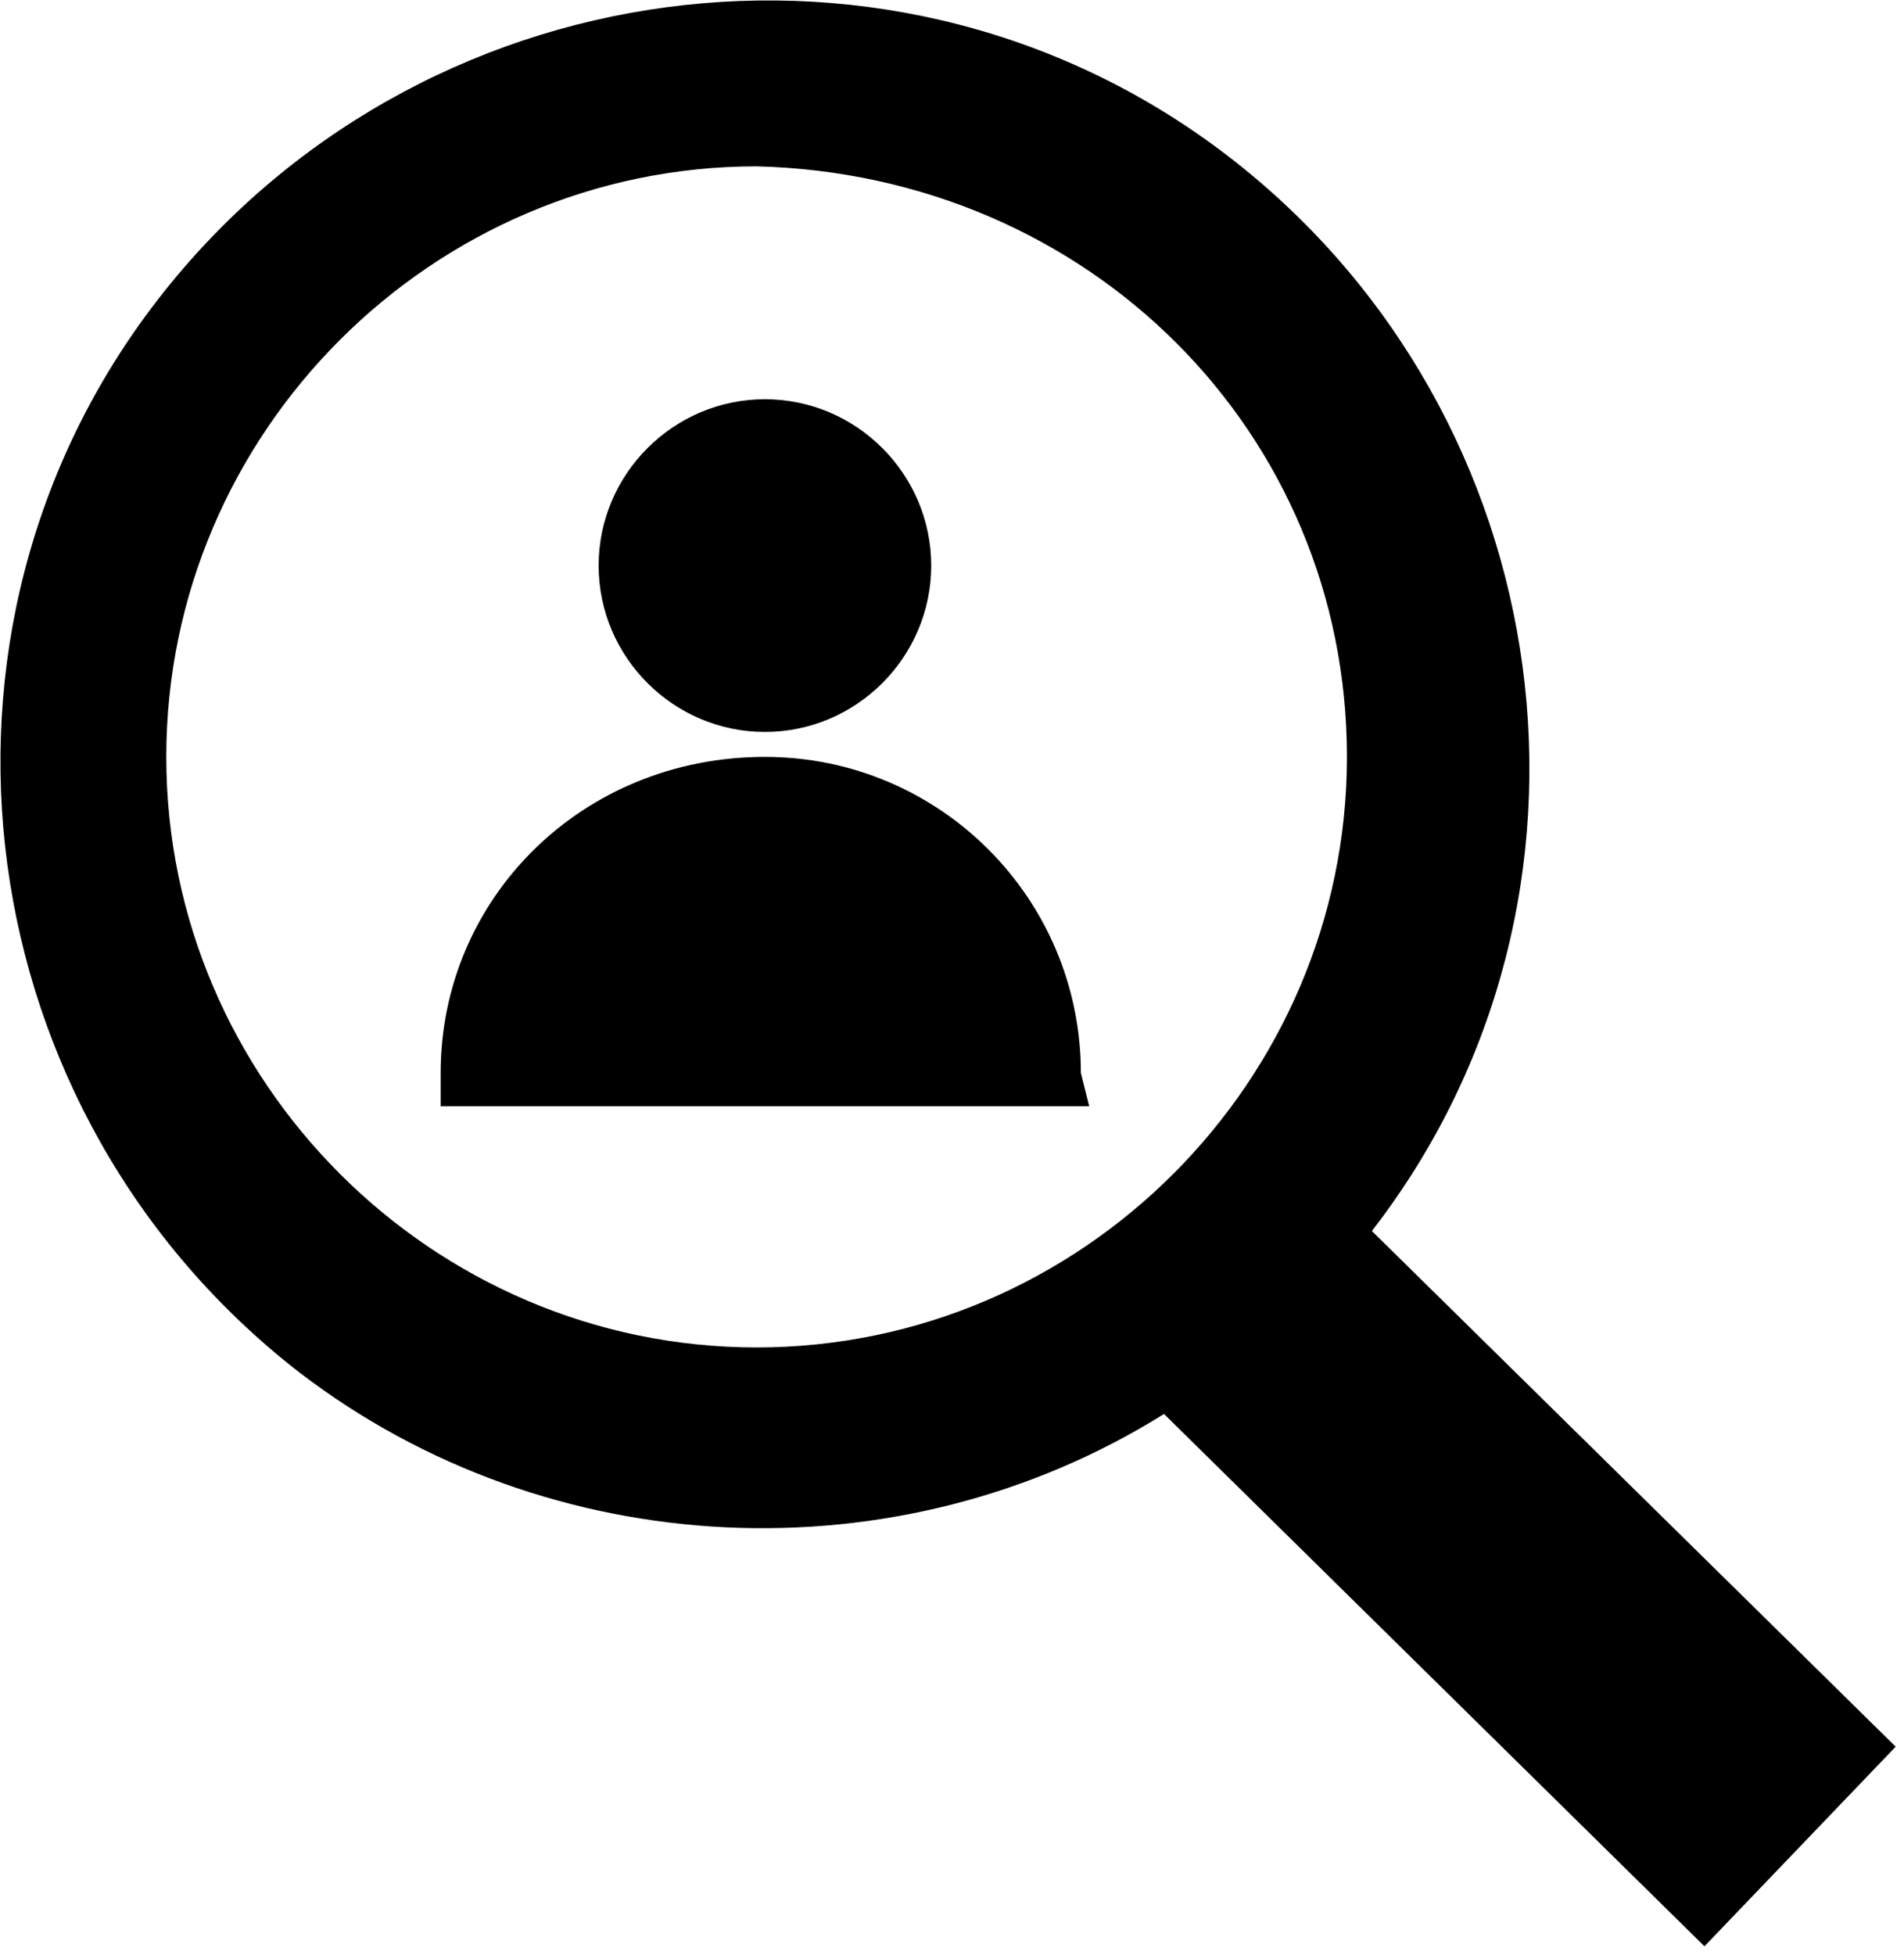 <?xml version="1.0" encoding="utf-8"?>
<!-- Generator: Adobe Illustrator 26.4.1, SVG Export Plug-In . SVG Version: 6.00 Build 0)  -->
<svg version="1.1" id="Layer_1" xmlns="http://www.w3.org/2000/svg" xmlns:xlink="http://www.w3.org/1999/xlink" x="0px" y="0px"
	 viewBox="0 0 22.9 23.5" style="enable-background:new 0 0 22.9 23.5;" xml:space="preserve">
<g id="Layer_1_00000081619102534885006710000012366976305163113138_">
	<path d="M16.5,14.8c3.1-4,2.3-9.8-1.7-12.9S5-0.4,1.9,3.6s-2.3,9.8,1.7,12.9c3,2.3,7.2,2.5,10.4,0.5l6.5,6.4l2.3-2.4L16.5,14.8z
		 M16.2,9.1c0,3.9-3.2,7.1-7.1,7.1c-3.9,0-7.1-3.2-7.1-7.1s3.2-7.1,7.1-7.1l0,0C13.1,2.1,16.2,5.2,16.2,9.1z M11.2,6.8
		c0,1.1-0.9,2-2,2s-2-0.9-2-2s0.9-2,2-2C10.3,4.8,11.2,5.7,11.2,6.8L11.2,6.8z M13.1,13.3H5.3v-0.4c0-2.1,1.7-3.8,3.9-3.8
		c2.1,0,3.8,1.7,3.8,3.8l0,0L13.1,13.3z"/>
</g>
</svg>
